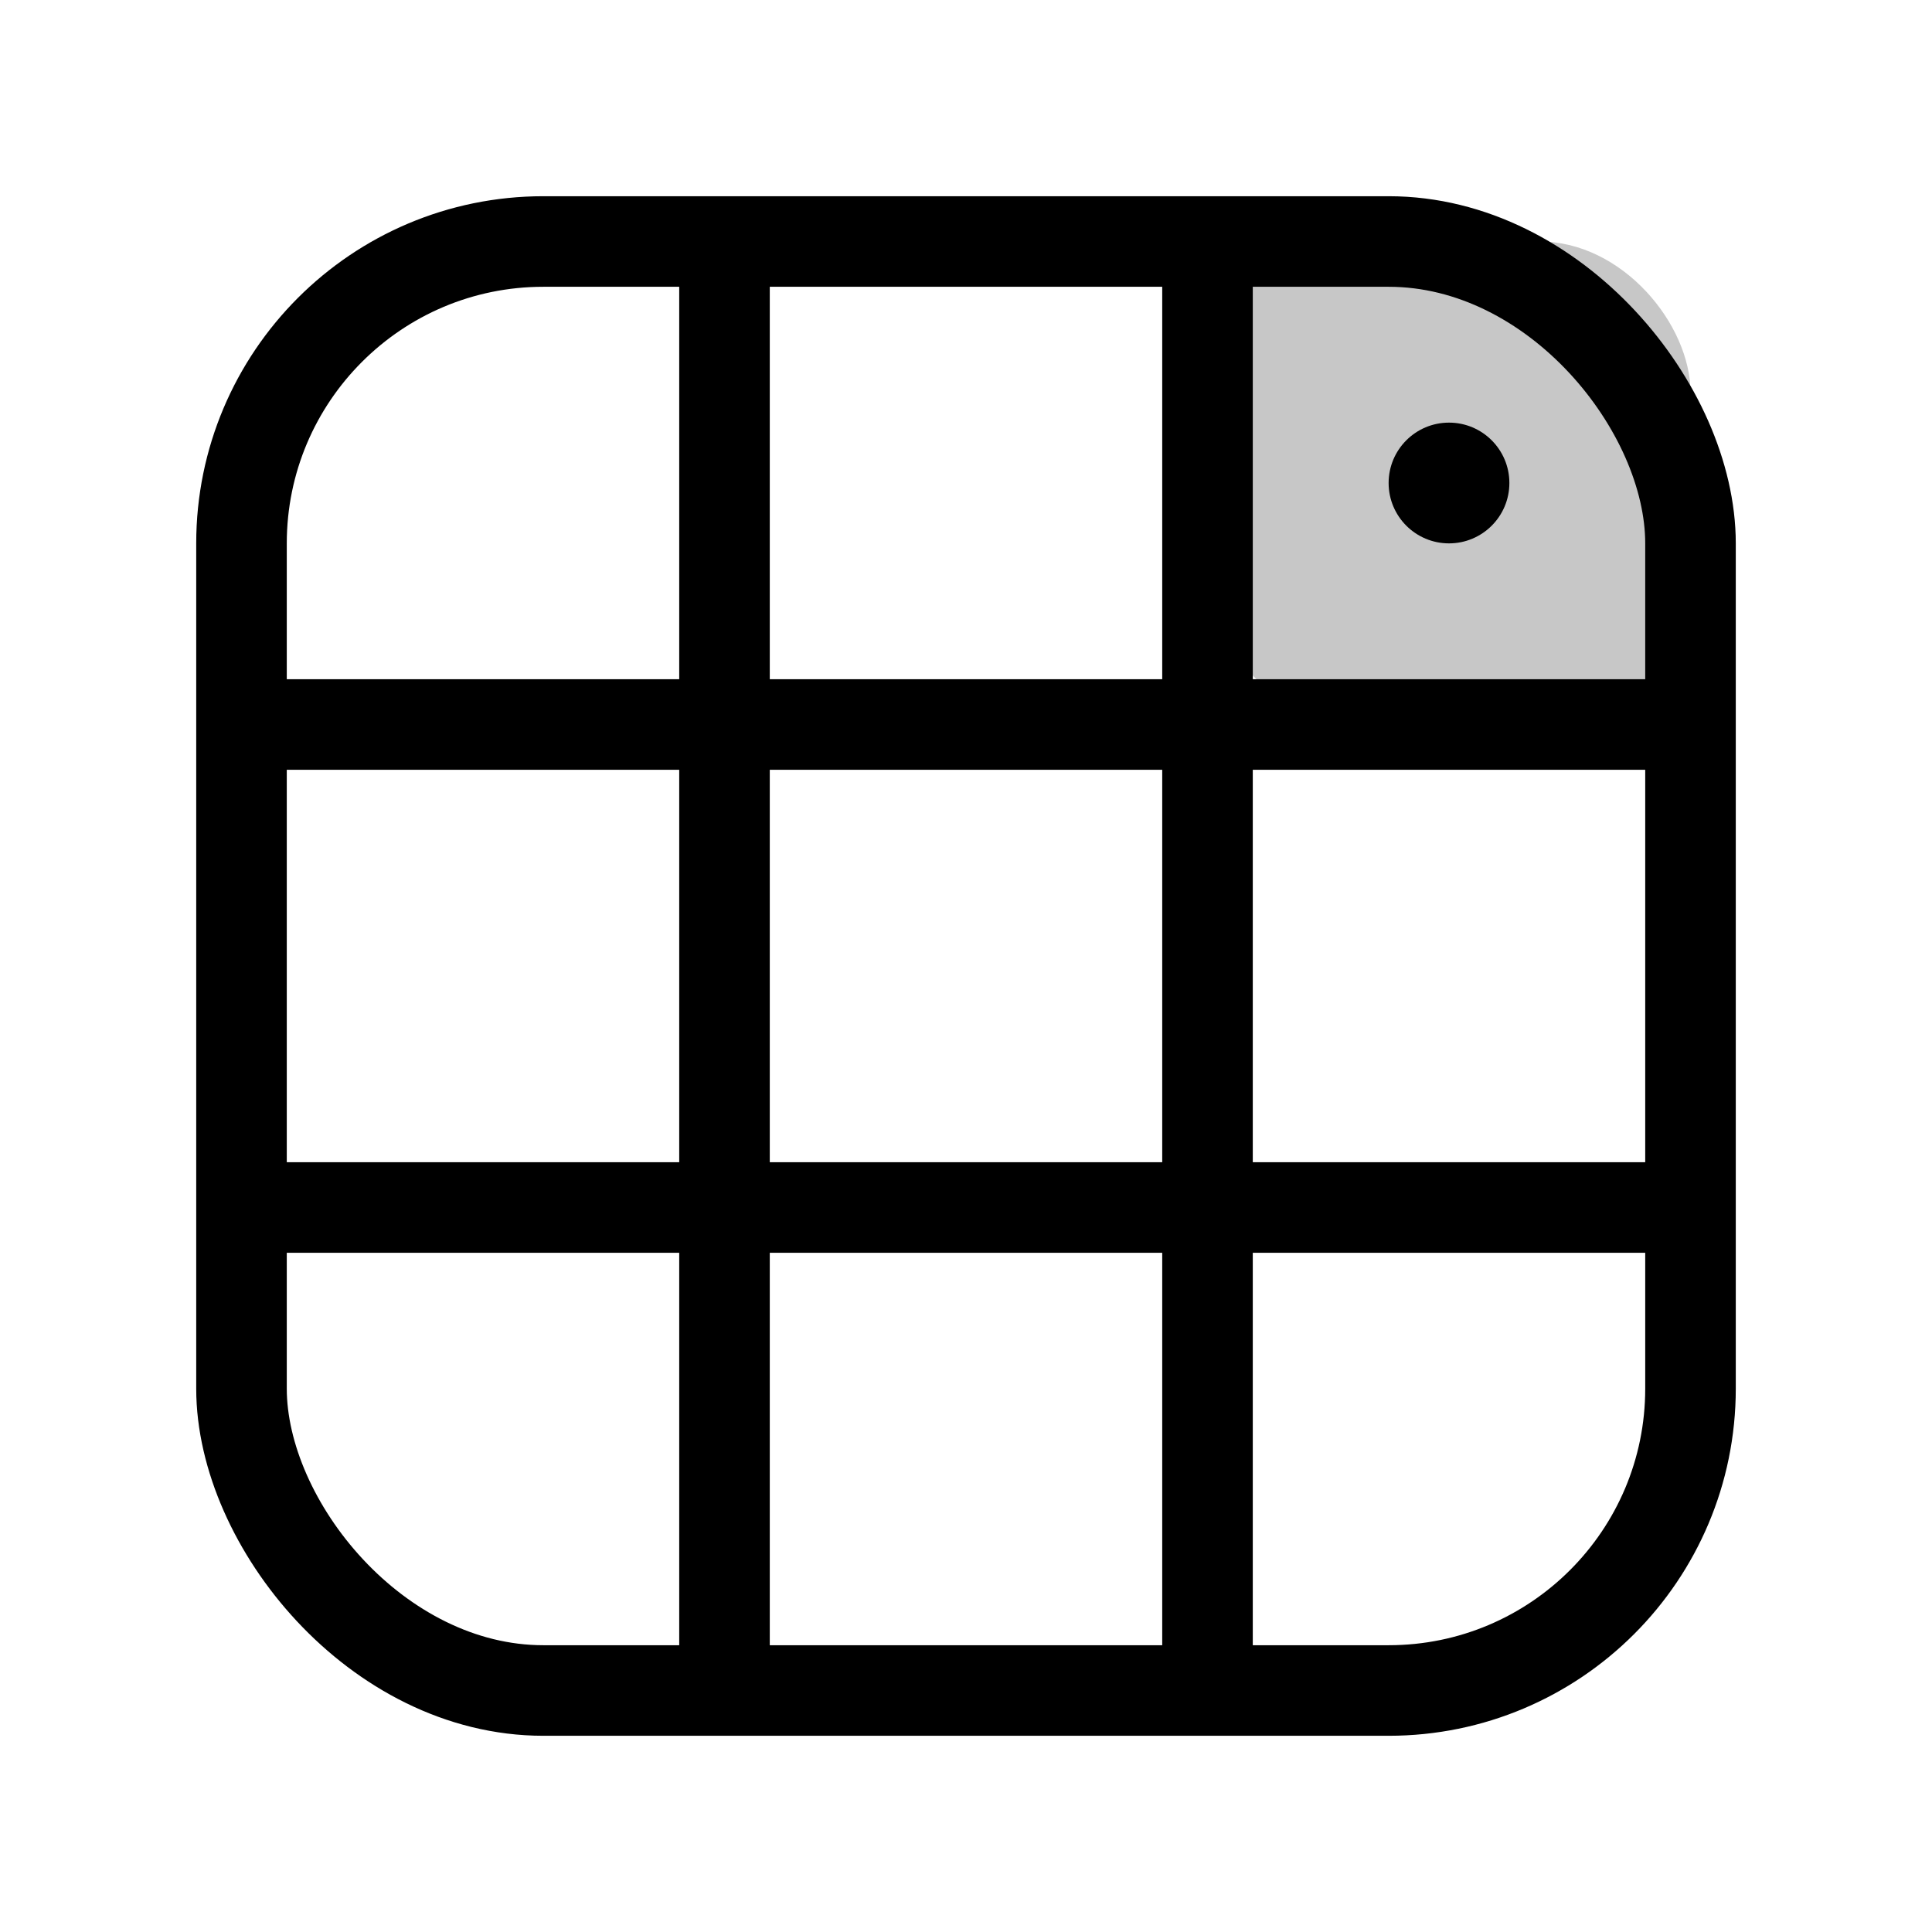 <svg xmlns="http://www.w3.org/2000/svg" viewBox="0 0 64 64" width="64" height="64" fill="none">
  <defs>
    <style>
      .pattern-stroke { stroke: #000000; }
      .pattern-fill { fill: #000000; }
      @media (prefers-color-scheme: dark) {
        .pattern-stroke { stroke: #ffffff; }
        .pattern-fill { fill: #ffffff; }
      }
    </style>
  </defs>
  
  <!-- Grid pattern (3x3) -->
  <g class="pattern-stroke" stroke-width="3">
    <rect x="8" y="8" width="48" height="48" rx="10" fill="none"/>
    <line x1="8" y1="24" x2="56" y2="24"/>
    <line x1="8" y1="40" x2="56" y2="40"/>
    <line x1="24" y1="8" x2="24" y2="56"/>
    <line x1="40" y1="8" x2="40" y2="56"/>
  </g>
  
  <!-- Magic sparkle: filled square & shimmer -->
  <rect x="40" y="8" width="16" height="16" rx="5" class="pattern-fill" opacity="0.22"/>
  <circle cx="48" cy="16" r="2" class="pattern-fill"/>
</svg>